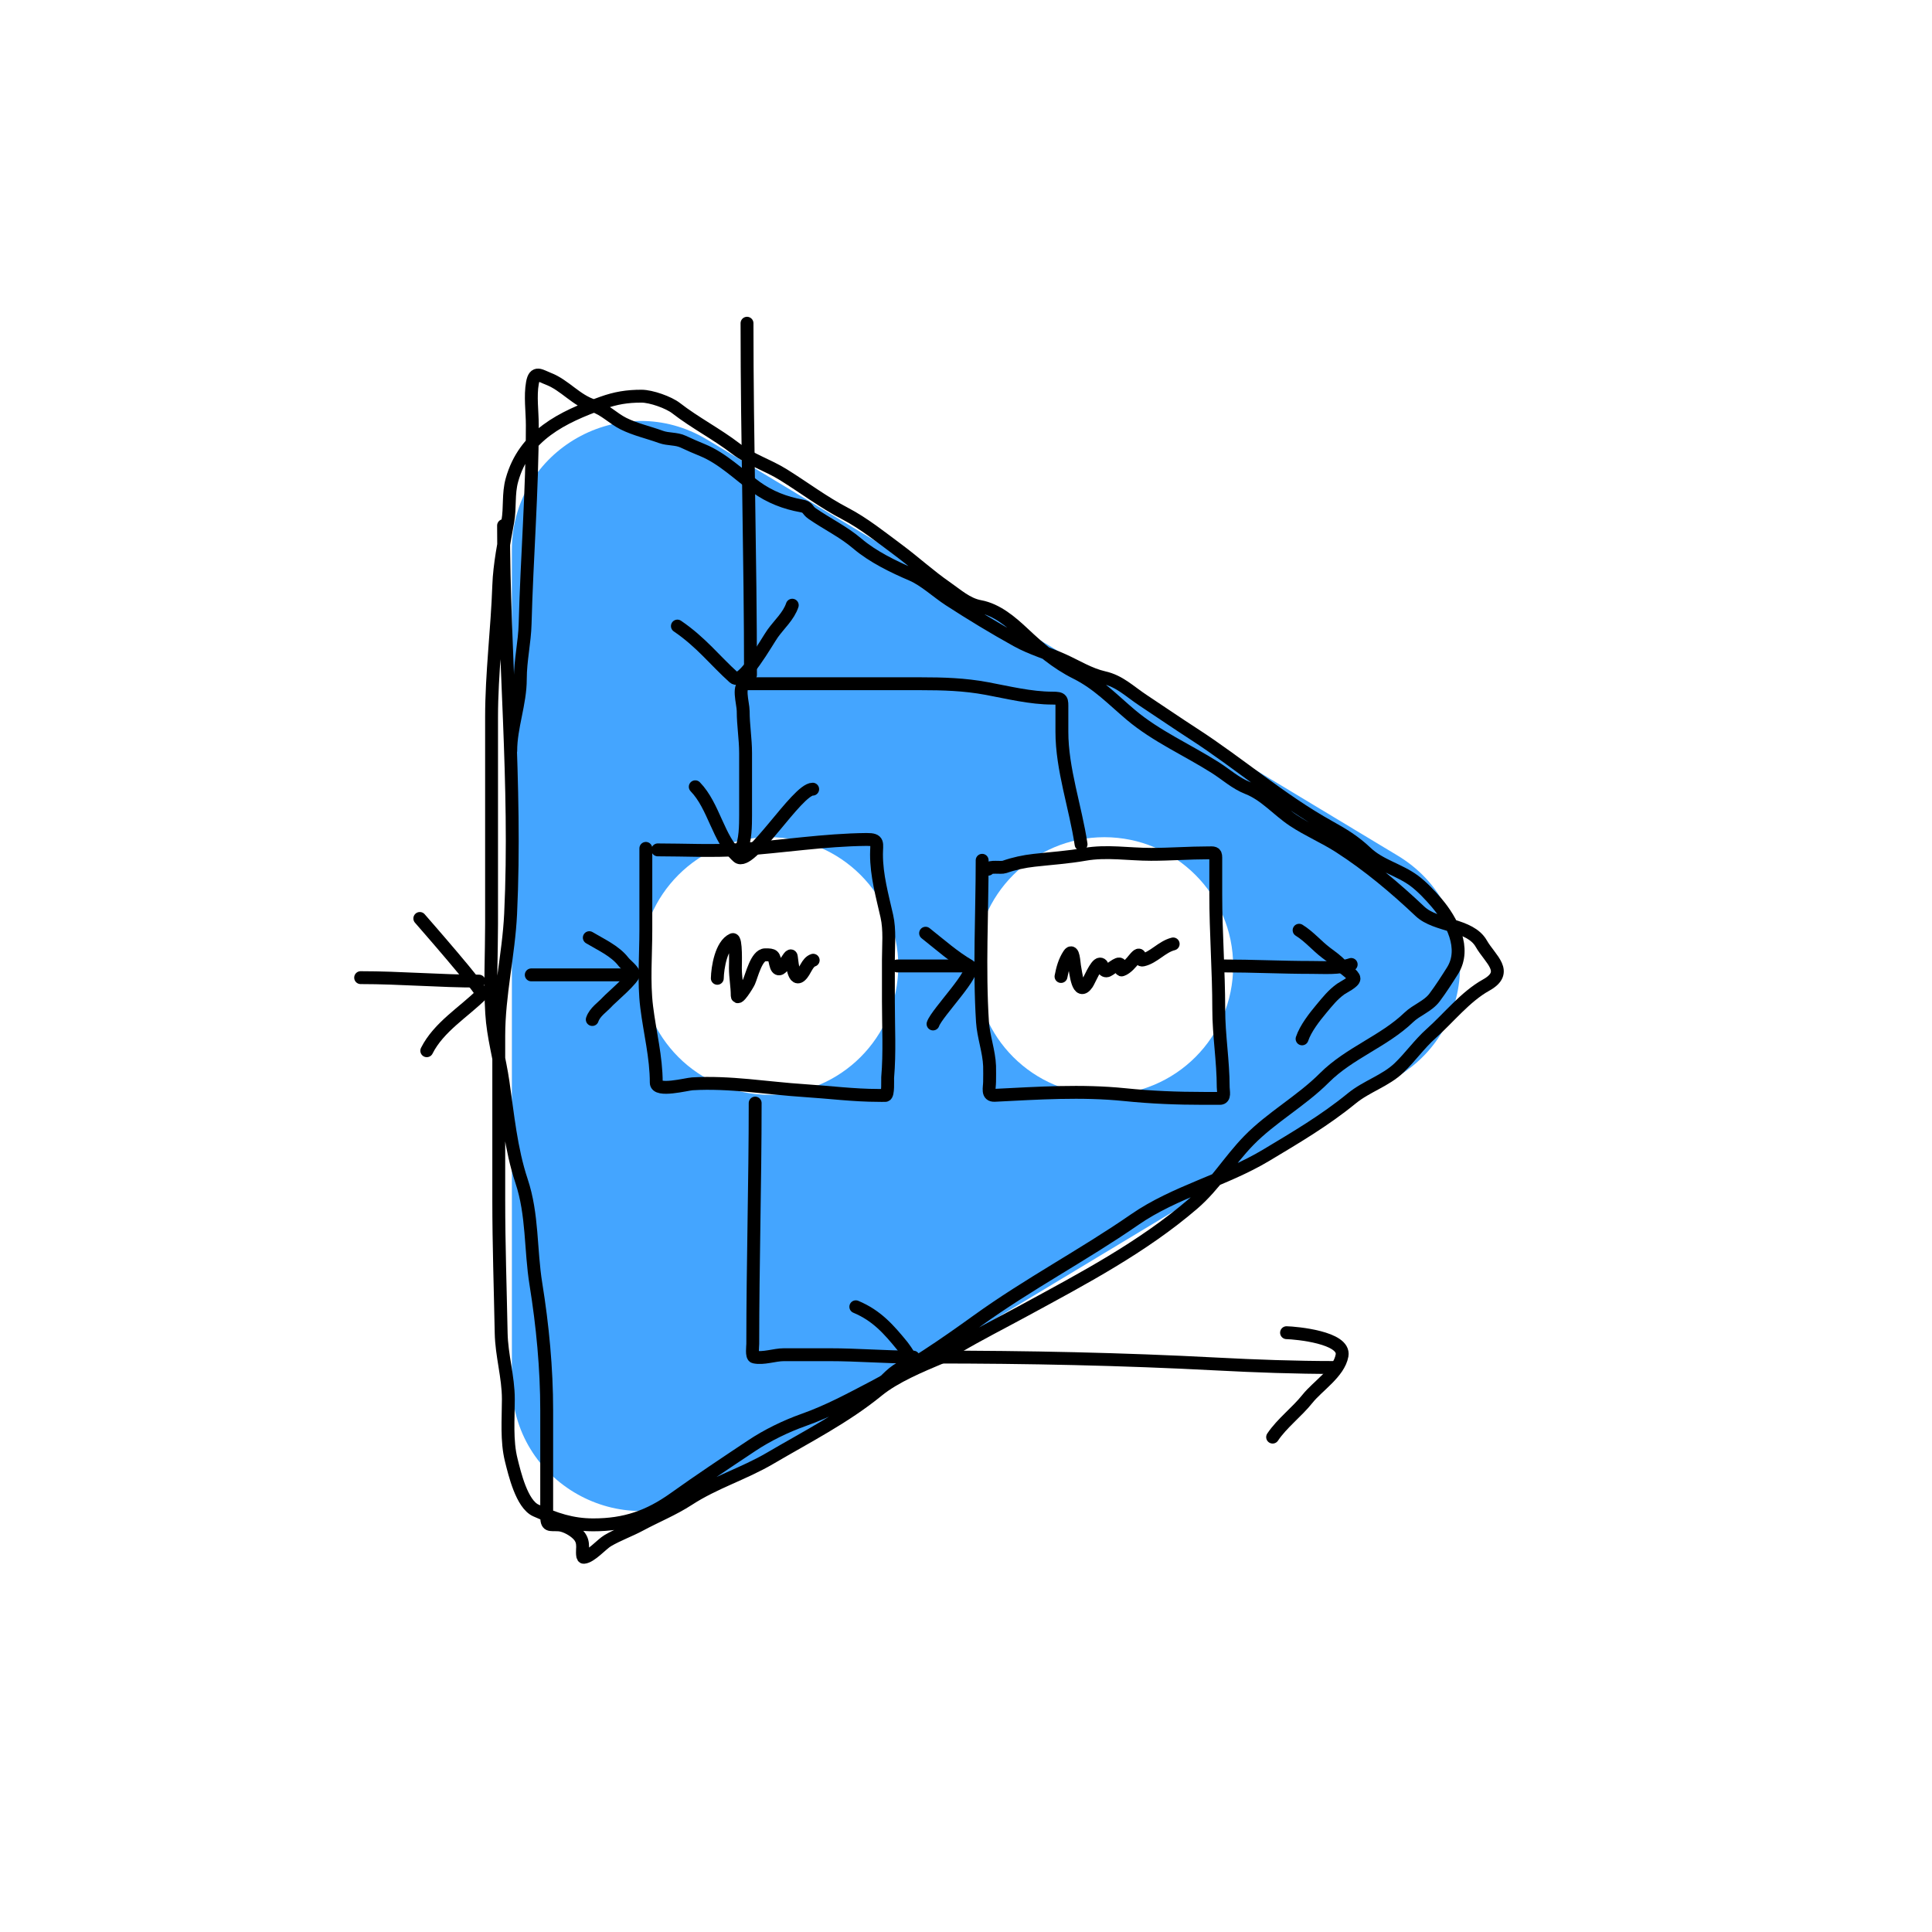<svg width="150" height="150" viewBox="0 0 150 150" fill="none" xmlns="http://www.w3.org/2000/svg">
<path fill-rule="evenodd" clip-rule="evenodd" d="M39.742 42.698L39.742 107.302C39.742 115.082 48.237 119.882 54.902 115.867L108.523 83.566C114.976 79.678 114.976 70.322 108.523 66.434L54.902 34.133C48.237 30.118 39.742 34.918 39.742 42.698ZM69.742 75C69.742 80.523 65.265 85 59.742 85C54.219 85 49.742 80.523 49.742 75C49.742 69.477 54.219 65 59.742 65C65.265 65 69.742 69.477 69.742 75ZM95.742 75C95.742 80.523 91.265 85 85.742 85C80.219 85 75.742 80.523 75.742 75C75.742 69.477 80.219 65 85.742 65C91.265 65 95.742 69.477 95.742 75Z" fill="#44A5FF"/>
<path d="M50.143 65.868C50.143 67.982 50.143 70.096 50.143 72.21C50.143 74.171 49.968 76.227 50.207 78.173C50.453 80.17 50.952 82.053 50.952 84.065C50.952 84.8 53.319 84.174 53.75 84.148C56.681 83.975 59.543 84.488 62.454 84.675C64.358 84.796 66.291 85.047 68.192 85.047C68.375 85.047 68.561 85.058 68.744 85.047C68.979 85.033 68.904 83.823 68.917 83.667C69.086 81.711 68.975 79.712 68.975 77.749C68.975 76.669 68.975 75.588 68.975 74.508C68.975 73.399 69.099 72.212 68.853 71.125C68.493 69.536 68.051 67.969 68.051 66.337C68.051 65.473 68.266 65.166 67.281 65.175C63.987 65.207 60.736 65.735 57.46 65.958C55.346 66.103 53.189 65.984 51.068 65.984" stroke="black" stroke-linecap="round" stroke-linejoin="round"/>
<path d="M76.254 66.793C76.254 70.951 76.016 75.182 76.279 79.334C76.352 80.476 76.79 81.636 76.831 82.762C76.846 83.167 76.831 83.576 76.831 83.981C76.831 84.465 76.617 85.071 77.229 85.04C80.603 84.872 83.963 84.644 87.338 84.989C89.397 85.2 91.402 85.278 93.468 85.278C93.883 85.278 94.298 85.278 94.713 85.278C95.133 85.278 94.97 84.73 94.97 84.418C94.97 82.384 94.623 80.387 94.623 78.346C94.623 75.382 94.392 72.431 94.392 69.463C94.392 68.5 94.392 67.537 94.392 66.574C94.392 66.164 94.222 66.215 93.821 66.215C92.333 66.215 90.849 66.331 89.36 66.331C87.655 66.331 85.921 66.032 84.225 66.331C82.917 66.561 81.614 66.646 80.297 66.793C79.516 66.879 78.733 67.047 77.993 67.306C77.697 67.41 76.851 67.215 76.716 67.486" stroke="black" stroke-linecap="round" stroke-linejoin="round"/>
<path d="M69.668 74.996C71.363 74.996 73.057 74.996 74.752 74.996" stroke="black" stroke-linecap="round" stroke-linejoin="round"/>
<path d="M71.863 72.454C72.935 73.301 74.076 74.316 75.265 74.996C75.953 75.388 72.731 78.633 72.441 79.501" stroke="black" stroke-linecap="round" stroke-linejoin="round"/>
<path d="M94.97 74.995C97.268 74.995 99.523 75.111 101.812 75.111C102.864 75.111 103.917 75.209 104.906 74.88" stroke="black" stroke-linecap="round" stroke-linejoin="round"/>
<path d="M100.862 72.223C101.654 72.713 102.23 73.422 102.968 73.981C103.376 74.291 103.831 74.59 104.155 74.989C104.321 75.193 105.124 75.692 105.124 75.978C105.124 76.248 104.284 76.652 104.097 76.786C103.472 77.236 103.085 77.737 102.595 78.32C102.06 78.959 101.362 79.852 101.093 80.657" stroke="black" stroke-linecap="round" stroke-linejoin="round"/>
<path d="M41.247 75.689C43.866 75.689 46.485 75.689 49.103 75.689" stroke="black" stroke-linecap="round" stroke-linejoin="round"/>
<path d="M45.753 72.8C46.629 73.326 47.742 73.823 48.385 74.649C48.584 74.906 49.081 75.269 49.193 75.573C49.31 75.89 47.415 77.493 47.191 77.743C46.783 78.196 46.181 78.565 45.984 79.155" stroke="black" stroke-linecap="round" stroke-linejoin="round"/>
<path d="M39.096 40.806C39.096 50.852 40.122 60.904 39.644 70.956C39.492 74.136 38.724 77.213 38.724 80.424C38.724 84.69 38.724 89.001 38.724 93.231C38.724 96.645 38.845 100.065 38.91 103.484C38.943 105.24 39.468 106.895 39.468 108.631C39.468 110.181 39.316 111.849 39.695 113.365C39.953 114.399 40.511 116.785 41.607 117.272C43.105 117.938 44.392 118.389 46.062 118.389C48.528 118.389 50.375 117.75 52.347 116.342C54.34 114.918 56.296 113.619 58.352 112.249C59.571 111.436 61.013 110.733 62.393 110.244C64.356 109.548 66.021 108.634 67.851 107.68C70.669 106.212 73.319 104.389 75.892 102.533C79.825 99.696 84.116 97.445 88.099 94.688C91.216 92.53 95.072 91.633 98.301 89.695C100.635 88.295 102.857 86.99 104.958 85.272C106.098 84.339 107.589 83.907 108.637 82.894C109.498 82.064 110.213 81.044 111.097 80.259C112.458 79.049 113.77 77.378 115.376 76.486C117.212 75.466 115.706 74.489 115.004 73.261C114.128 71.727 111.491 71.934 110.25 70.76C108.323 68.937 106.224 67.175 103.986 65.736C102.826 64.991 101.549 64.456 100.399 63.69C99.204 62.893 98.219 61.708 96.864 61.178C95.932 60.813 95.192 60.129 94.353 59.597C92.192 58.225 89.765 57.162 87.8 55.504C86.391 54.315 85.233 53.083 83.562 52.248C81.975 51.454 80.756 50.395 79.469 49.188C78.503 48.283 77.402 47.333 76.078 47.09C75.076 46.906 74.298 46.186 73.484 45.622C72.167 44.71 71.004 43.639 69.722 42.687C68.422 41.721 67.056 40.625 65.618 39.875C63.906 38.982 62.452 37.871 60.822 36.857C59.613 36.105 58.25 35.693 57.143 34.842C55.657 33.699 53.95 32.824 52.491 31.689C51.914 31.24 50.554 30.759 49.804 30.759C48.694 30.759 47.809 30.903 46.765 31.276C43.671 32.381 40.711 33.8 39.747 37.271C39.446 38.355 39.619 39.391 39.426 40.475C39.142 42.072 38.779 43.844 38.724 45.457C38.606 48.87 38.165 52.273 38.165 55.69C38.165 61.051 38.165 66.412 38.165 71.773C38.165 74.064 38.037 76.39 38.176 78.677C38.285 80.486 38.796 82.23 39.054 84.011C39.425 86.562 39.669 89.223 40.491 91.69C41.369 94.325 41.173 97 41.607 99.691C42.126 102.904 42.445 106.246 42.445 109.5C42.445 111.629 42.445 113.758 42.445 115.887C42.445 116.487 42.445 117.086 42.445 117.686C42.445 118.521 42.644 118.35 43.375 118.389C43.885 118.416 44.627 118.833 44.956 119.236C45.177 119.506 45.235 119.768 45.235 120.104C45.235 120.193 45.17 120.919 45.318 120.911C45.866 120.88 46.716 119.891 47.178 119.619C47.987 119.142 48.877 118.832 49.7 118.389C50.949 117.717 52.258 117.191 53.453 116.414C55.493 115.088 57.718 114.436 59.789 113.221C62.608 111.566 65.612 110.039 68.14 107.97C69.474 106.878 71.514 106.035 73.102 105.365C73.547 105.177 73.895 104.834 74.311 104.59C76.03 103.579 77.791 102.689 79.541 101.737C84.07 99.274 88.706 96.836 92.637 93.458C94.3 92.028 95.428 90.116 96.957 88.548C98.715 86.747 101.02 85.488 102.818 83.69C104.765 81.743 107.449 80.848 109.381 78.987C109.979 78.412 110.866 78.128 111.376 77.447C111.863 76.798 112.341 76.054 112.772 75.37C113.866 73.632 112.705 71.471 111.552 70.109C111.056 69.523 110.412 68.841 109.795 68.382C108.624 67.513 107.148 67.207 106.074 66.191C105.154 65.321 104.301 64.803 103.19 64.186C99.466 62.117 96.256 59.3 92.689 56.992C91.378 56.144 90.078 55.251 88.771 54.387C87.668 53.659 86.944 52.89 85.701 52.609C84.59 52.358 83.597 51.733 82.57 51.266C81.378 50.724 80.099 50.371 78.952 49.736C77.17 48.749 75.41 47.681 73.701 46.573C72.79 45.983 71.786 45.039 70.807 44.62C69.363 44.001 67.76 43.225 66.559 42.201C65.471 41.274 64.226 40.686 63.055 39.875C62.645 39.592 62.77 39.372 62.228 39.276C60.961 39.051 59.76 38.584 58.714 37.829C57.358 36.85 56.094 35.582 54.538 34.945C54.033 34.739 53.542 34.526 53.049 34.294C52.498 34.034 51.886 34.13 51.313 33.922C50.36 33.575 49.307 33.343 48.398 32.888C47.605 32.492 46.929 31.767 46.072 31.503C44.735 31.091 43.848 29.899 42.589 29.415C41.952 29.17 41.513 28.767 41.339 29.725C41.151 30.755 41.328 31.957 41.328 33.002C41.328 38.129 40.905 43.301 40.77 48.434C40.732 49.889 40.398 51.241 40.398 52.723C40.398 54.614 39.654 56.437 39.654 58.294" stroke="black" stroke-linecap="round" stroke-linejoin="round"/>
<path d="M83.934 65.55C83.508 62.699 82.445 59.723 82.445 56.816C82.445 56.224 82.445 55.631 82.445 55.038C82.445 54.311 82.496 54.201 81.701 54.201C80.021 54.201 78.259 53.763 76.616 53.457C74.877 53.133 73.229 53.085 71.469 53.085C68.754 53.085 66.038 53.085 63.324 53.085C61.546 53.085 59.768 53.085 57.99 53.085C57.191 53.085 57.701 54.586 57.701 55.214C57.701 56.295 57.887 57.371 57.887 58.47C57.887 60.086 57.887 61.702 57.887 63.318C57.887 63.98 57.882 65.372 57.515 65.922" stroke="black" stroke-linecap="round" stroke-linejoin="round"/>
<path d="M53.98 61.085C55.446 62.595 55.749 65.154 57.287 66.522C58.235 67.364 61.887 61.271 63.096 61.271" stroke="black" stroke-linecap="round" stroke-linejoin="round"/>
<path d="M58.631 85.644C58.631 91.893 58.445 98.091 58.445 104.342C58.445 104.527 58.339 105.306 58.559 105.355C59.275 105.514 60.127 105.179 60.864 105.179C62.038 105.179 63.213 105.179 64.388 105.179C66.599 105.179 68.718 105.365 70.91 105.365" stroke="black" stroke-linecap="round" stroke-linejoin="round"/>
<path d="M66.445 101.458C68.082 102.143 69.008 103.216 70.073 104.518C70.301 104.796 71.017 105.901 70.828 105.923C69.009 106.137 68.154 108.393 66.631 108.9" stroke="black" stroke-linecap="round" stroke-linejoin="round"/>
<path d="M55.692 75.956C55.711 75.123 55.992 73.355 56.878 72.952C57.174 72.817 57.096 74.949 57.096 75.168C57.096 75.879 57.237 76.579 57.237 77.282C57.237 77.764 58.041 76.471 58.15 76.229C58.364 75.753 58.737 74.13 59.414 74.13C60.091 74.13 60.068 74.177 60.218 74.832C60.497 76.055 61.247 74.033 61.419 74.224C61.489 74.302 61.529 76.307 62.153 75.753C62.533 75.415 62.649 74.714 63.136 74.552" stroke="black" stroke-linecap="round" stroke-linejoin="round"/>
<path d="M82.377 75.815C82.496 75.2 82.646 74.637 82.994 74.107C83.347 73.568 83.381 74.798 83.431 75.035C83.534 75.527 83.692 77.425 84.414 76.362C84.562 76.144 85.086 74.848 85.405 74.848C85.69 74.848 85.547 75.379 85.904 75.379C86.126 75.379 86.847 74.642 86.981 74.895C87.024 74.977 86.952 75.354 87.106 75.3C87.484 75.17 87.827 74.737 88.073 74.442C88.692 73.699 88.355 74.611 88.713 74.536C89.57 74.356 90.204 73.508 91.085 73.287" stroke="black" stroke-linecap="round" stroke-linejoin="round"/>
<path d="M28 75.904C31.143 75.904 34.094 76.174 37.189 76.174" stroke="black" stroke-linecap="round" stroke-linejoin="round"/>
<path d="M32.594 71.309C32.669 71.402 37.593 77.001 37.399 77.195C36.038 78.556 34.056 79.737 33.135 81.579" stroke="black" stroke-linecap="round" stroke-linejoin="round"/>
<path d="M57.998 25.096C57.998 34.194 58.268 43.337 58.268 52.392" stroke="black" stroke-linecap="round" stroke-linejoin="round"/>
<path d="M52.593 48.608C54.444 49.867 55.492 51.266 56.977 52.602C57.666 53.222 59.551 49.794 59.995 49.179C60.511 48.464 61.233 47.823 61.511 46.987" stroke="black" stroke-linecap="round" stroke-linejoin="round"/>
<path d="M72.322 105.361C79.768 105.361 87.094 105.513 94.482 105.902C97.483 106.06 100.591 106.172 103.671 106.172" stroke="black" stroke-linecap="round" stroke-linejoin="round"/>
<path d="M99.887 103.47C100.616 103.488 104.452 103.834 104.196 105.241C103.953 106.578 102.306 107.604 101.509 108.605C100.68 109.644 99.527 110.497 98.806 111.577" stroke="black" stroke-linecap="round" stroke-linejoin="round"/>
</svg>
